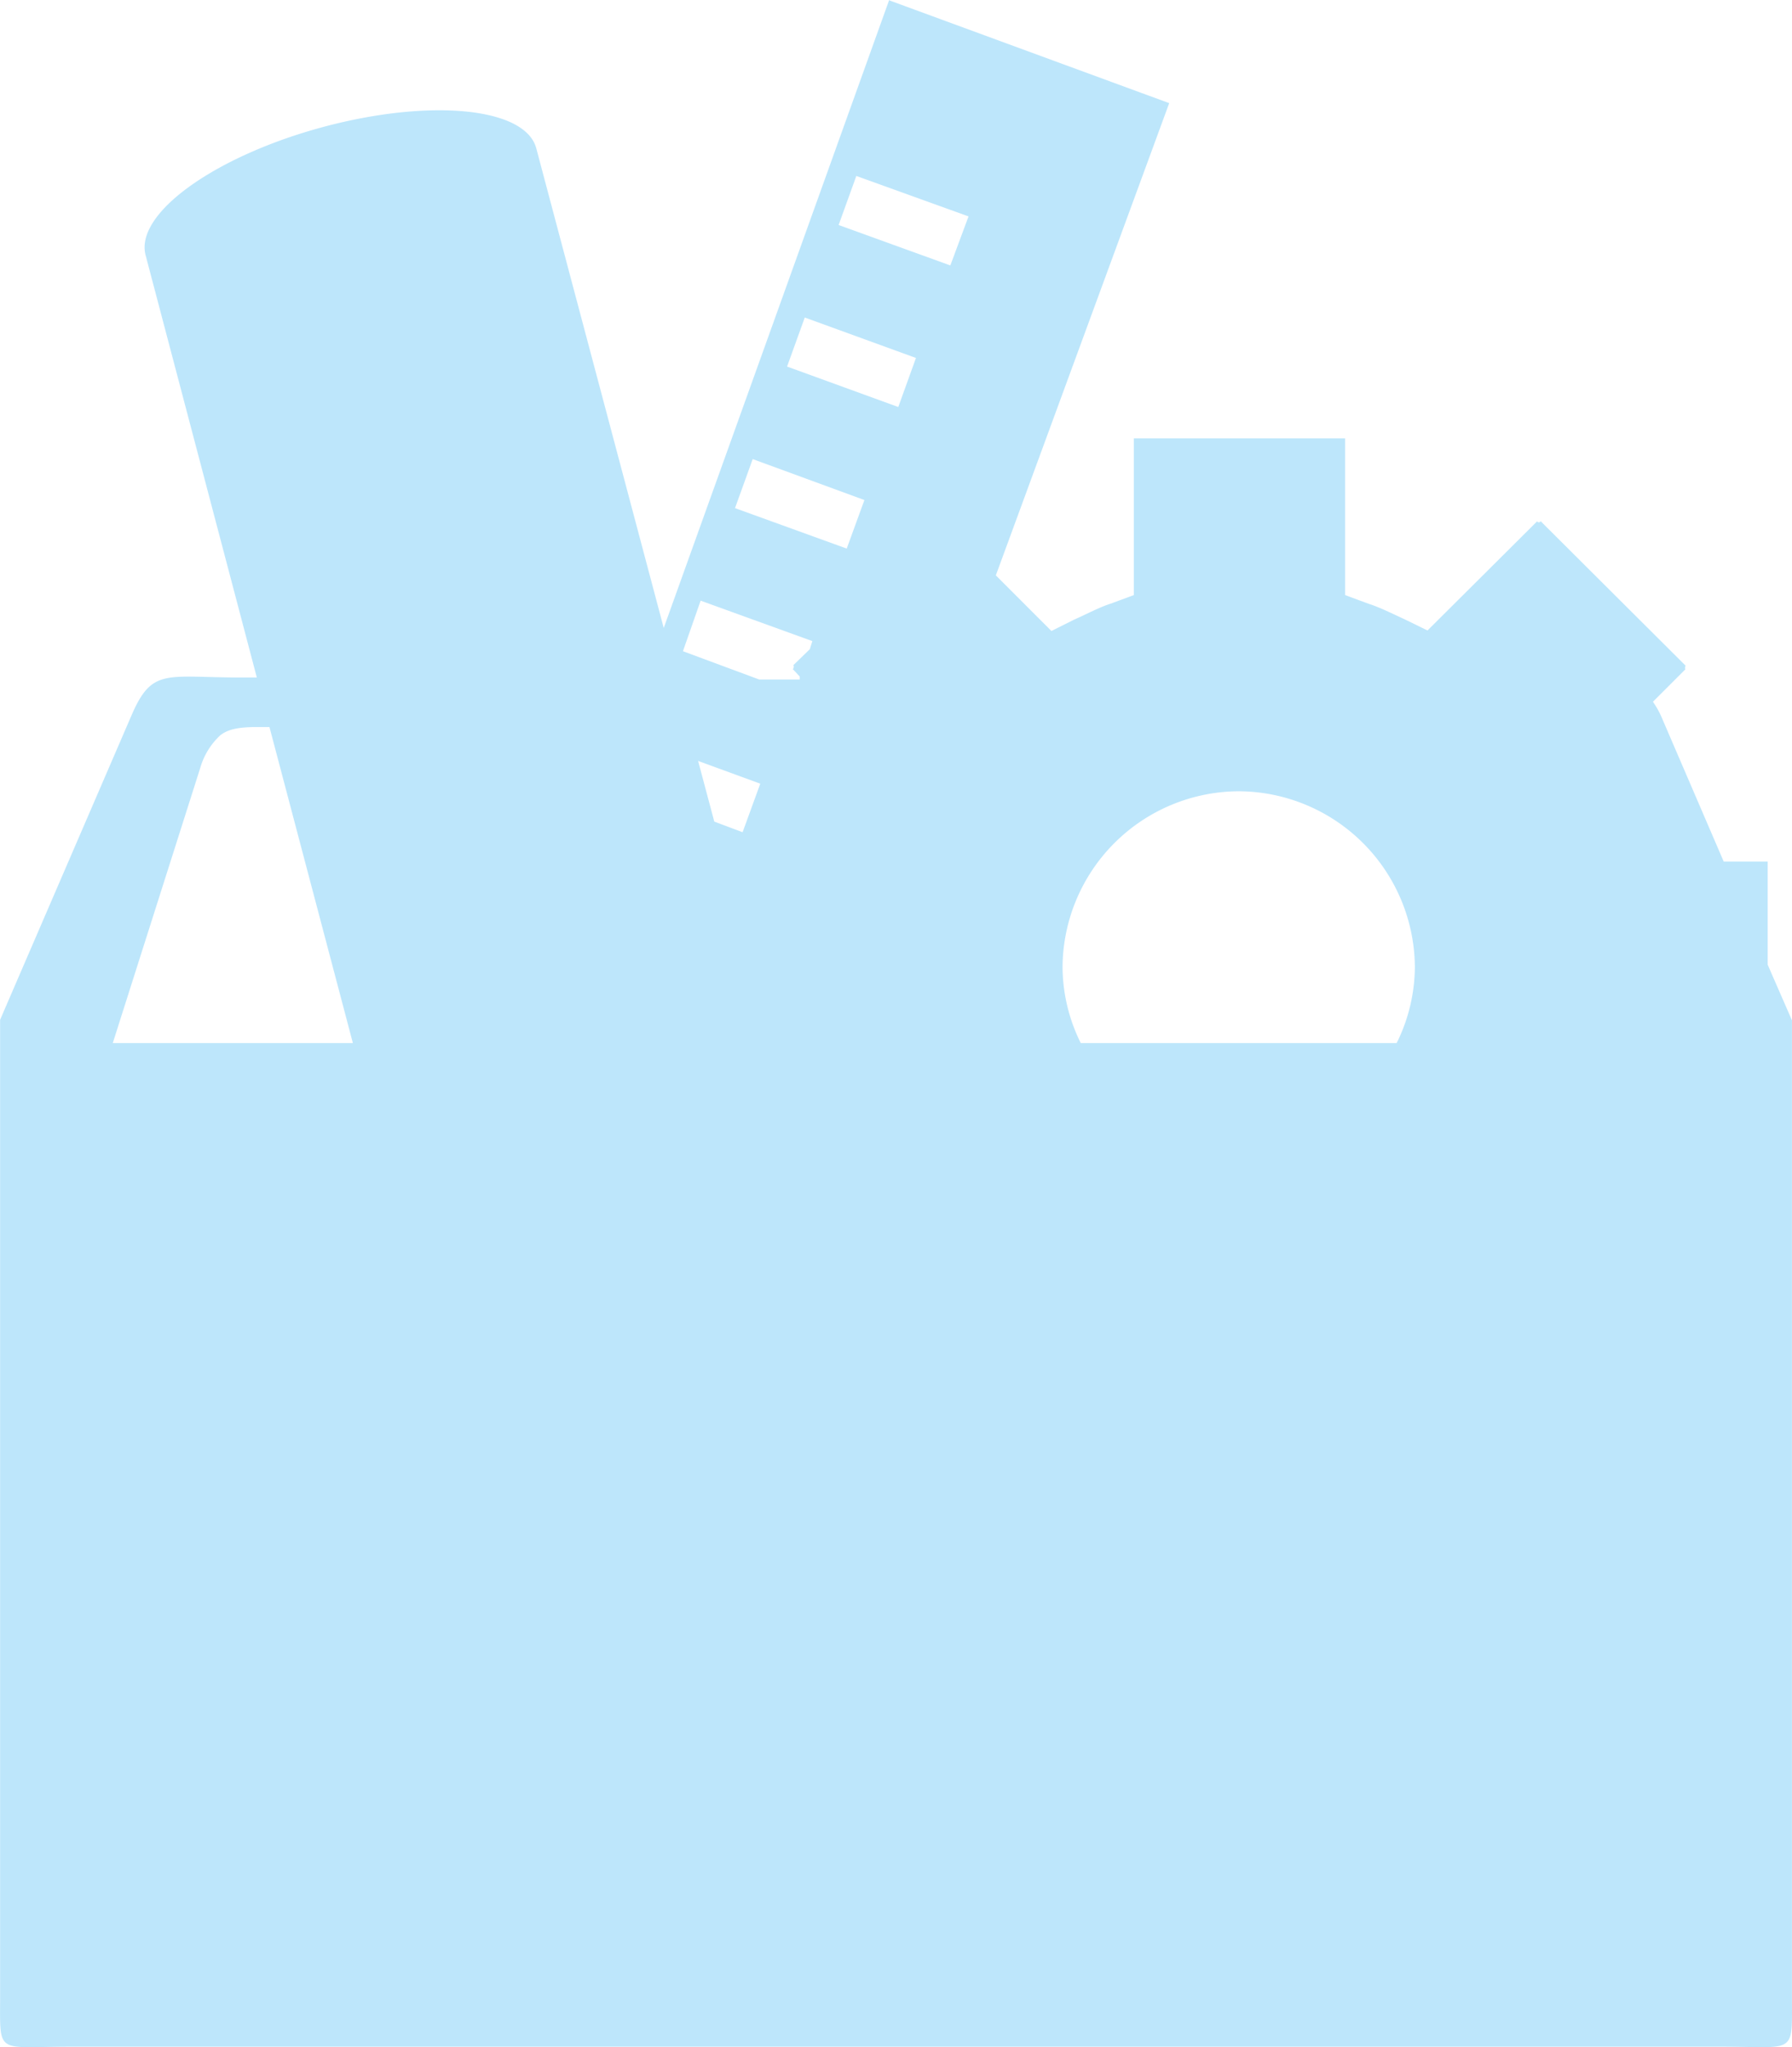 <?xml version="1.0" encoding="UTF-8" standalone="no"?>
<svg
   width="13.399"
   height="15.303"
   viewBox="0 0 3.545 4.049"
   version="1.1"
   id="svg4"
   sodipodi:docname="applications-other-symbolic.svg"
   inkscape:version="0.92.4 (5da689c313, 2019-01-14)"
   xmlns:inkscape="http://www.inkscape.org/namespaces/inkscape"
   xmlns:sodipodi="http://sodipodi.sourceforge.net/DTD/sodipodi-0.dtd"
   xmlns="http://www.w3.org/2000/svg"
   xmlns:svg="http://www.w3.org/2000/svg"
   xmlns:rdf="http://www.w3.org/1999/02/22-rdf-syntax-ns#"
   xmlns:cc="http://creativecommons.org/ns#"
   xmlns:dc="http://purl.org/dc/elements/1.1/">
  <defs
     id="defs8" />
  <sodipodi:namedview
     pagecolor="#ffffff"
     bordercolor="#666666"
     borderopacity="1"
     objecttolerance="10"
     gridtolerance="10"
     guidetolerance="10"
     inkscape:pageopacity="0"
     inkscape:pageshadow="2"
     inkscape:window-width="1085"
     inkscape:window-height="480"
     id="namedview6"
     showgrid="false"
     inkscape:zoom="9.8333333"
     inkscape:cx="1.0677966"
     inkscape:cy="12"
     inkscape:window-x="0"
     inkscape:window-y="25"
     inkscape:window-maximized="0"
     inkscape:current-layer="svg4"
     inkscape:showpageshadow="0"
     inkscape:pagecheckerboard="0"
     inkscape:deskcolor="#d1d1d1" />
  <path
     d="M 1.759,2.3841858e-8 1.313,1.242 l -0.252,-0.948 c -0.021,-0.082 -0.211,-0.1 -0.425,-0.042 -0.213,0.058 -0.37,0.171 -0.348,0.253 l 0.22,0.835 h -0.031 c -0.149,0 -0.176,-0.02 -0.217,0.075 L 1.0458183e-4,2.017 v 1.932 c 0,0.117 -0.009,0.099 0.14,0.099 H 3.405 c 0.149,0 0.14,0.018 0.14,-0.1 v -1.93 l -0.048,-0.11 V 1.704 h -0.087 l -0.124,-0.288 a 0.177,0.177 0 0 0 -0.016,-0.028 l 0.065,-0.065 c -0.002,0.004 -0.002,-0.007 0,-0.006 l -0.288,-0.287 c 0.003,0.004 -0.009,0.004 -0.005,0 l -0.218,0.217 -0.045,-0.022 c -0.026,-0.012 -0.05,-0.024 -0.072,-0.031 l -0.046,-0.017 V 0.867 h -0.418 V 1.177 l -0.046,0.017 c -0.022,0.007 -0.046,0.02 -0.073,0.032 l -0.044,0.022 -0.11,-0.11 0.343,-0.934 -0.553,-0.203 z M 1.694,0.348 l 0.222,0.08 -0.036,0.097 -0.221,-0.08 z m -0.102,0.28 0.22,0.08 -0.035,0.097 -0.22,-0.08 z m -0.103,0.28 0.221,0.081 -0.035,0.096 -0.221,-0.08 z m -0.103,0.28 0.221,0.08 -0.005,0.016 -0.034,0.033 c 0.003,-0.006 0.003,0.007 0,0.006 l 0.014,0.015 v 0.006 h -0.08 l -0.151,-0.056 z m -0.88,0.25 h 0.027 l 0.165,0.625 h -0.475 l 0.173,-0.544 a 0.141,0.141 0 0 1 0.04,-0.065 c 0.011,-0.008 0.026,-0.016 0.07,-0.016 z m 0.875,0.067 0.123,0.045 -0.035,0.096 -0.056,-0.021 z m 1.07,0.06 a 0.35,0.35 0 0 1 0.348,0.348 0.342,0.342 0 0 1 -0.036,0.15 h -0.625 a 0.341,0.341 0 0 1 -0.036,-0.15 0.35,0.35 0 0 1 0.349,-0.348 z"
     id="path2"
     inkscape:connector-curvature="0"
     style="fill:#bde6fb;fill-opacity:1" />
</svg>
